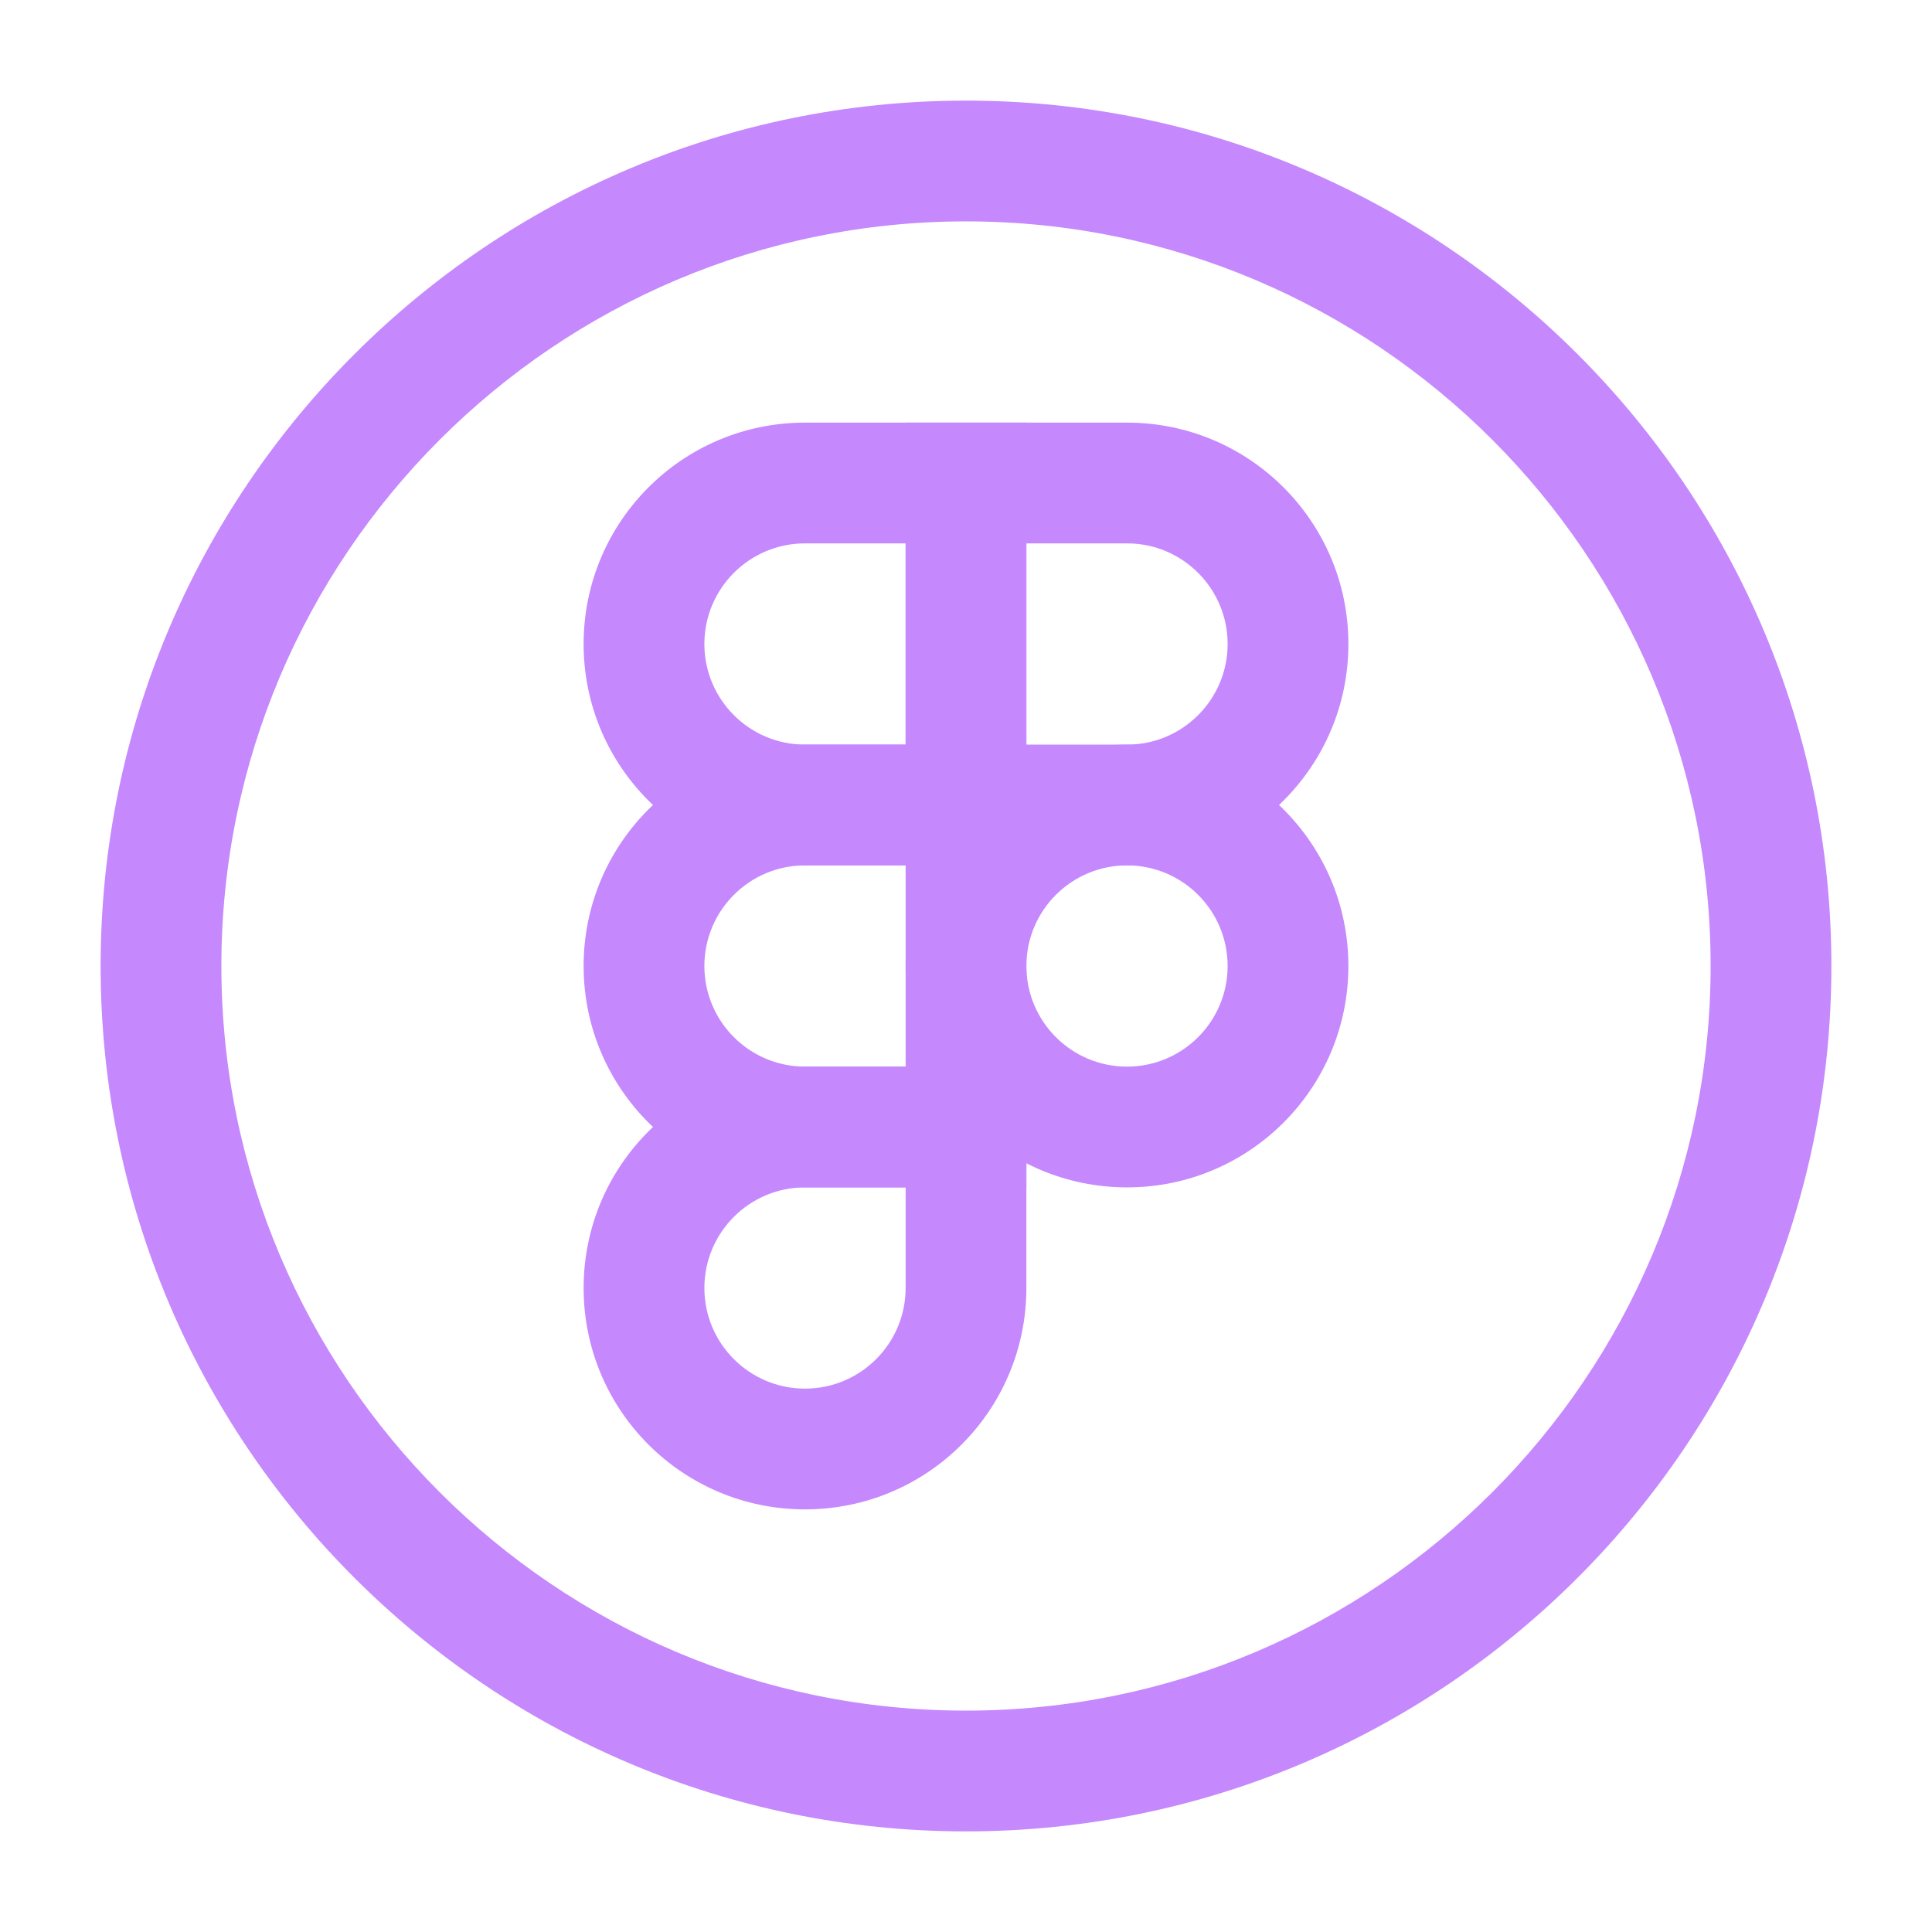 <svg width="48" height="48" viewBox="0 0 48 48" fill="none" xmlns="http://www.w3.org/2000/svg">
<path d="M25.5 21.5H20C16.96 21.5 14.5 19.04 14.5 16C14.5 12.96 16.96 10.5 20 10.5H25.5V21.5ZM20 13.5C18.62 13.5 17.5 14.62 17.5 16C17.5 17.38 18.62 18.5 20 18.5H22.5V13.5H20Z" fill="#C588FD"/>
<path d="M25.5 29.5H20C16.96 29.5 14.5 27.04 14.5 24C14.5 20.96 16.96 18.5 20 18.5H25.5V29.5ZM20 21.5C18.62 21.5 17.5 22.62 17.5 24C17.5 25.38 18.62 26.5 20 26.5H22.5V21.5H20Z" fill="#C588FD"/>
<path d="M20 37.5C16.96 37.5 14.5 35.04 14.5 32C14.5 28.96 16.96 26.5 20 26.5H25.5V32C25.5 35.04 23.04 37.5 20 37.5ZM20 29.5C18.62 29.5 17.5 30.62 17.5 32C17.5 33.38 18.62 34.5 20 34.5C21.38 34.5 22.5 33.38 22.5 32V29.5H20Z" fill="#C588FD"/>
<path d="M28 21.5H22.5V10.5H28C31.04 10.5 33.5 12.96 33.5 16C33.5 19.04 31.04 21.5 28 21.5ZM25.5 18.5H28C29.38 18.5 30.5 17.38 30.5 16C30.5 14.62 29.38 13.5 28 13.5H25.5V18.5Z" fill="#C588FD"/>
<path d="M28 29.5C24.96 29.5 22.5 27.04 22.5 24C22.5 20.96 24.96 18.5 28 18.5C31.04 18.5 33.5 20.96 33.5 24C33.5 27.04 31.04 29.5 28 29.5ZM28 21.5C26.62 21.5 25.5 22.62 25.5 24C25.5 25.38 26.62 26.5 28 26.5C29.38 26.5 30.5 25.38 30.5 24C30.5 22.62 29.38 21.5 28 21.5Z" fill="#C588FD"/>
<path d="M24 45.5C12.14 45.5 2.5 35.86 2.5 24C2.5 12.14 12.14 2.5 24 2.5C35.86 2.5 45.5 12.14 45.5 24C45.5 35.86 35.86 45.5 24 45.5ZM24 5.5C13.8 5.5 5.5 13.8 5.5 24C5.5 34.2 13.8 42.5 24 42.5C34.2 42.5 42.5 34.2 42.5 24C42.5 13.8 34.2 5.5 24 5.5Z" fill="#C588FD"/>
</svg>
